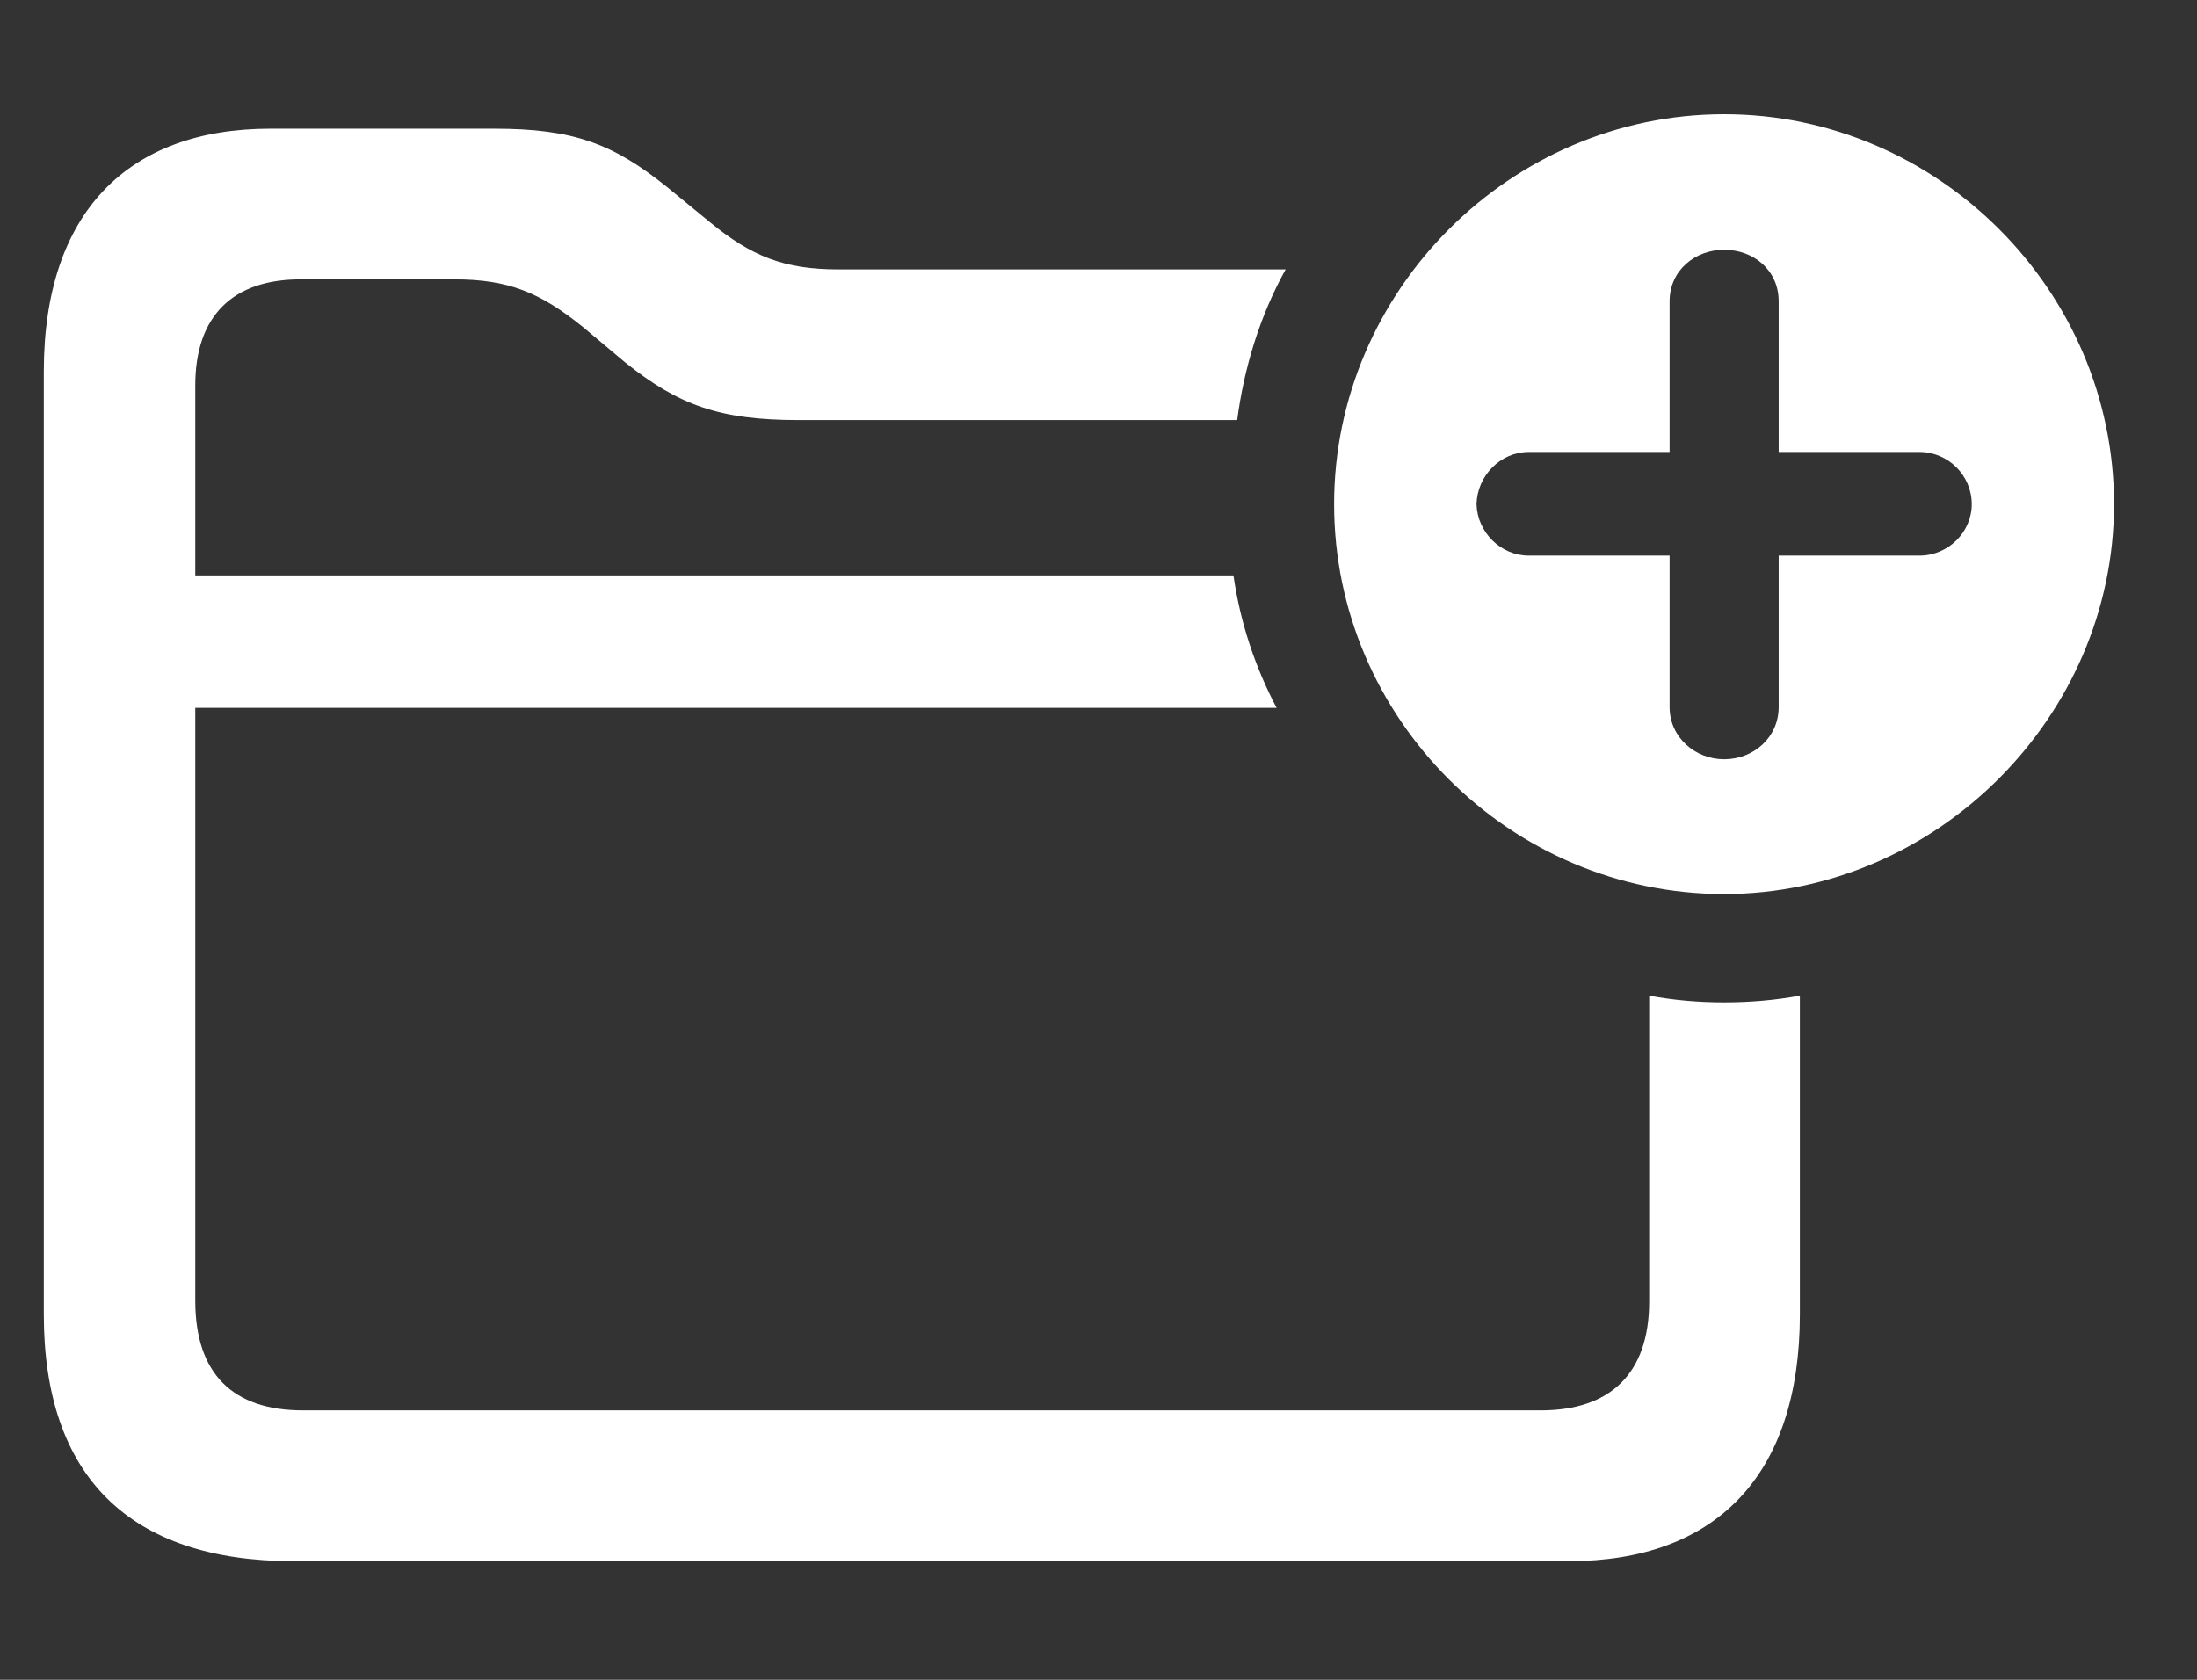 <svg width="17" height="13" viewBox="0 0 17 13" fill="none" xmlns="http://www.w3.org/2000/svg">
<rect x="0" y="0" width="17" height="13" fill="#333333" stroke="none"/>
<path d="M13.341 6.919C14.981 6.919 16.358 5.548 16.358 3.902C16.358 2.25 14.993 0.884 13.341 0.884C11.688 0.884 10.323 2.25 10.323 3.902C10.323 5.56 11.688 6.919 13.341 6.919ZM0.339 10.171C0.339 11.425 1.001 12.082 2.272 12.082H12.14C13.271 12.082 13.927 11.425 13.927 10.171V7.705C13.739 7.74 13.54 7.757 13.341 7.757C13.142 7.757 12.948 7.74 12.761 7.705V10.072C12.761 10.634 12.456 10.915 11.923 10.915H2.343C1.804 10.915 1.511 10.634 1.511 10.066V5.478H9.878C9.714 5.167 9.597 4.822 9.544 4.453H1.511V2.982C1.511 2.443 1.804 2.162 2.325 2.162H3.515C3.931 2.162 4.177 2.261 4.511 2.531L4.839 2.806C5.249 3.134 5.565 3.251 6.181 3.251H9.573C9.626 2.847 9.749 2.443 9.948 2.085H6.491C6.069 2.085 5.817 1.986 5.489 1.716L5.161 1.447C4.745 1.113 4.44 0.996 3.825 0.996H2.091C0.995 0.996 0.339 1.64 0.339 2.876V10.171ZM13.341 5.876C13.118 5.876 12.919 5.707 12.919 5.472V4.3H11.829C11.612 4.3 11.431 4.119 11.425 3.902C11.431 3.679 11.612 3.498 11.829 3.498H12.919V2.332C12.919 2.091 13.118 1.933 13.341 1.933C13.569 1.933 13.763 2.091 13.763 2.332V3.498H14.852C15.075 3.498 15.257 3.679 15.257 3.902C15.257 4.119 15.075 4.3 14.852 4.3H13.763V5.472C13.763 5.707 13.569 5.876 13.341 5.876Z" fill="white"/>
</svg>
